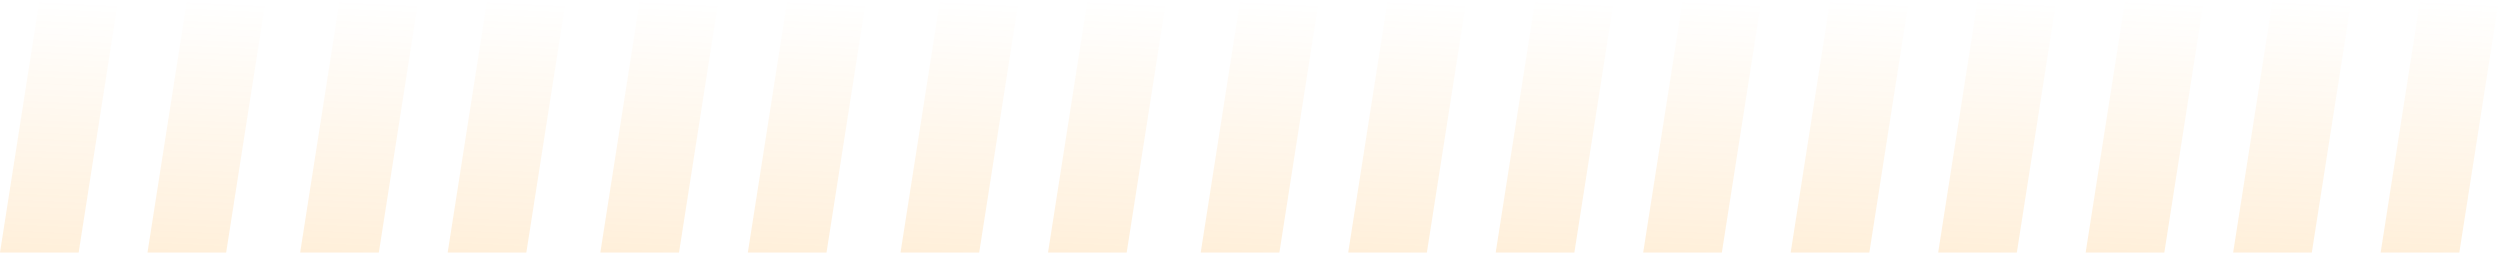 <svg width="398" height="41" viewBox="0 0 398 41" fill="none" xmlns="http://www.w3.org/2000/svg">
<path d="M209.939 0.198H197.416L191.155 40.198H203.678L209.939 0.198Z" fill="url(#paint0_linear_114_15692)" fill-opacity="0.16"/>
<path d="M162.15 0.198H149.627L143.365 40.198H155.888L162.15 0.198Z" fill="url(#paint1_linear_114_15692)" fill-opacity="0.16"/>
<path d="M114.36 0.198H101.837L95.576 40.198H108.099L114.36 0.198Z" fill="url(#paint2_linear_114_15692)" fill-opacity="0.16"/>
<path d="M66.573 0.198H54.05L47.788 40.198H60.312L66.573 0.198Z" fill="url(#paint3_linear_114_15692)" fill-opacity="0.16"/>
<path d="M18.785 0.198H6.262L9.53674e-06 40.198H12.523L18.785 0.198Z" fill="url(#paint4_linear_114_15692)" fill-opacity="0.16"/>
<path d="M233.419 0.198H220.896L214.635 40.198H227.158L233.419 0.198Z" fill="url(#paint5_linear_114_15692)" fill-opacity="0.16"/>
<path d="M185.631 0.198H173.108L166.846 40.198H179.369L185.631 0.198Z" fill="url(#paint6_linear_114_15692)" fill-opacity="0.16"/>
<path d="M137.843 0.198H125.319L119.058 40.198H131.581L137.843 0.198Z" fill="url(#paint7_linear_114_15692)" fill-opacity="0.16"/>
<path d="M90.055 0.198H77.532L71.271 40.198H83.794L90.055 0.198Z" fill="url(#paint8_linear_114_15692)" fill-opacity="0.16"/>
<path d="M42.266 0.198H29.743L23.481 40.198H36.004L42.266 0.198Z" fill="url(#paint9_linear_114_15692)" fill-opacity="0.16"/>
<path d="M256.902 0.198H244.379L238.117 40.198H250.64L256.902 0.198Z" fill="url(#paint10_linear_114_15692)" fill-opacity="0.16"/>
<path d="M280.382 0.198H267.859L261.597 40.198H274.12L280.382 0.198Z" fill="url(#paint11_linear_114_15692)" fill-opacity="0.16"/>
<path d="M303.862 0.198H291.339L285.077 40.198H297.6L303.862 0.198Z" fill="url(#paint12_linear_114_15692)" fill-opacity="0.16"/>
<path d="M327.343 0.198H314.82L308.558 40.198H321.081L327.343 0.198Z" fill="url(#paint13_linear_114_15692)" fill-opacity="0.16"/>
<path d="M350.823 0.198H338.3L332.038 40.198H344.561L350.823 0.198Z" fill="url(#paint14_linear_114_15692)" fill-opacity="0.16"/>
<path d="M374.304 0.198H361.781L355.519 40.198H368.042L374.304 0.198Z" fill="url(#paint15_linear_114_15692)" fill-opacity="0.16"/>
<path d="M397.785 0.198H385.262L379 40.198H391.524L397.785 0.198Z" fill="url(#paint16_linear_114_15692)" fill-opacity="0.16"/>
<defs>
<linearGradient id="paint0_linear_114_15692" x1="204.069" y1="0.198" x2="202.168" y2="40.386" gradientUnits="userSpaceOnUse">
<stop stop-color="#FF9F1C" stop-opacity="0"/>
<stop offset="1" stop-color="#FF9F1C"/>
</linearGradient>
<linearGradient id="paint1_linear_114_15692" x1="156.28" y1="0.198" x2="154.378" y2="40.386" gradientUnits="userSpaceOnUse">
<stop stop-color="#FF9F1C" stop-opacity="0"/>
<stop offset="1" stop-color="#FF9F1C"/>
</linearGradient>
<linearGradient id="paint2_linear_114_15692" x1="108.49" y1="0.198" x2="106.588" y2="40.386" gradientUnits="userSpaceOnUse">
<stop stop-color="#FF9F1C" stop-opacity="0"/>
<stop offset="1" stop-color="#FF9F1C"/>
</linearGradient>
<linearGradient id="paint3_linear_114_15692" x1="60.703" y1="0.198" x2="58.801" y2="40.386" gradientUnits="userSpaceOnUse">
<stop stop-color="#FF9F1C" stop-opacity="0"/>
<stop offset="1" stop-color="#FF9F1C"/>
</linearGradient>
<linearGradient id="paint4_linear_114_15692" x1="12.914" y1="0.198" x2="11.013" y2="40.386" gradientUnits="userSpaceOnUse">
<stop stop-color="#FF9F1C" stop-opacity="0"/>
<stop offset="1" stop-color="#FF9F1C"/>
</linearGradient>
<linearGradient id="paint5_linear_114_15692" x1="227.549" y1="0.198" x2="225.647" y2="40.386" gradientUnits="userSpaceOnUse">
<stop stop-color="#FF9F1C" stop-opacity="0"/>
<stop offset="1" stop-color="#FF9F1C"/>
</linearGradient>
<linearGradient id="paint6_linear_114_15692" x1="179.761" y1="0.198" x2="177.859" y2="40.386" gradientUnits="userSpaceOnUse">
<stop stop-color="#FF9F1C" stop-opacity="0"/>
<stop offset="1" stop-color="#FF9F1C"/>
</linearGradient>
<linearGradient id="paint7_linear_114_15692" x1="131.972" y1="0.198" x2="130.071" y2="40.386" gradientUnits="userSpaceOnUse">
<stop stop-color="#FF9F1C" stop-opacity="0"/>
<stop offset="1" stop-color="#FF9F1C"/>
</linearGradient>
<linearGradient id="paint8_linear_114_15692" x1="84.185" y1="0.198" x2="82.283" y2="40.386" gradientUnits="userSpaceOnUse">
<stop stop-color="#FF9F1C" stop-opacity="0"/>
<stop offset="1" stop-color="#FF9F1C"/>
</linearGradient>
<linearGradient id="paint9_linear_114_15692" x1="36.396" y1="0.198" x2="34.494" y2="40.386" gradientUnits="userSpaceOnUse">
<stop stop-color="#FF9F1C" stop-opacity="0"/>
<stop offset="1" stop-color="#FF9F1C"/>
</linearGradient>
<linearGradient id="paint10_linear_114_15692" x1="251.031" y1="0.198" x2="249.13" y2="40.386" gradientUnits="userSpaceOnUse">
<stop stop-color="#FF9F1C" stop-opacity="0"/>
<stop offset="1" stop-color="#FF9F1C"/>
</linearGradient>
<linearGradient id="paint11_linear_114_15692" x1="274.512" y1="0.198" x2="272.61" y2="40.386" gradientUnits="userSpaceOnUse">
<stop stop-color="#FF9F1C" stop-opacity="0"/>
<stop offset="1" stop-color="#FF9F1C"/>
</linearGradient>
<linearGradient id="paint12_linear_114_15692" x1="297.992" y1="0.198" x2="296.09" y2="40.386" gradientUnits="userSpaceOnUse">
<stop stop-color="#FF9F1C" stop-opacity="0"/>
<stop offset="1" stop-color="#FF9F1C"/>
</linearGradient>
<linearGradient id="paint13_linear_114_15692" x1="321.473" y1="0.198" x2="319.571" y2="40.386" gradientUnits="userSpaceOnUse">
<stop stop-color="#FF9F1C" stop-opacity="0"/>
<stop offset="1" stop-color="#FF9F1C"/>
</linearGradient>
<linearGradient id="paint14_linear_114_15692" x1="344.953" y1="0.198" x2="343.051" y2="40.386" gradientUnits="userSpaceOnUse">
<stop stop-color="#FF9F1C" stop-opacity="0"/>
<stop offset="1" stop-color="#FF9F1C"/>
</linearGradient>
<linearGradient id="paint15_linear_114_15692" x1="368.434" y1="0.198" x2="366.532" y2="40.386" gradientUnits="userSpaceOnUse">
<stop stop-color="#FF9F1C" stop-opacity="0"/>
<stop offset="1" stop-color="#FF9F1C"/>
</linearGradient>
<linearGradient id="paint16_linear_114_15692" x1="391.915" y1="0.198" x2="390.013" y2="40.386" gradientUnits="userSpaceOnUse">
<stop stop-color="#FF9F1C" stop-opacity="0"/>
<stop offset="1" stop-color="#FF9F1C"/>
</linearGradient>
</defs>
</svg>
